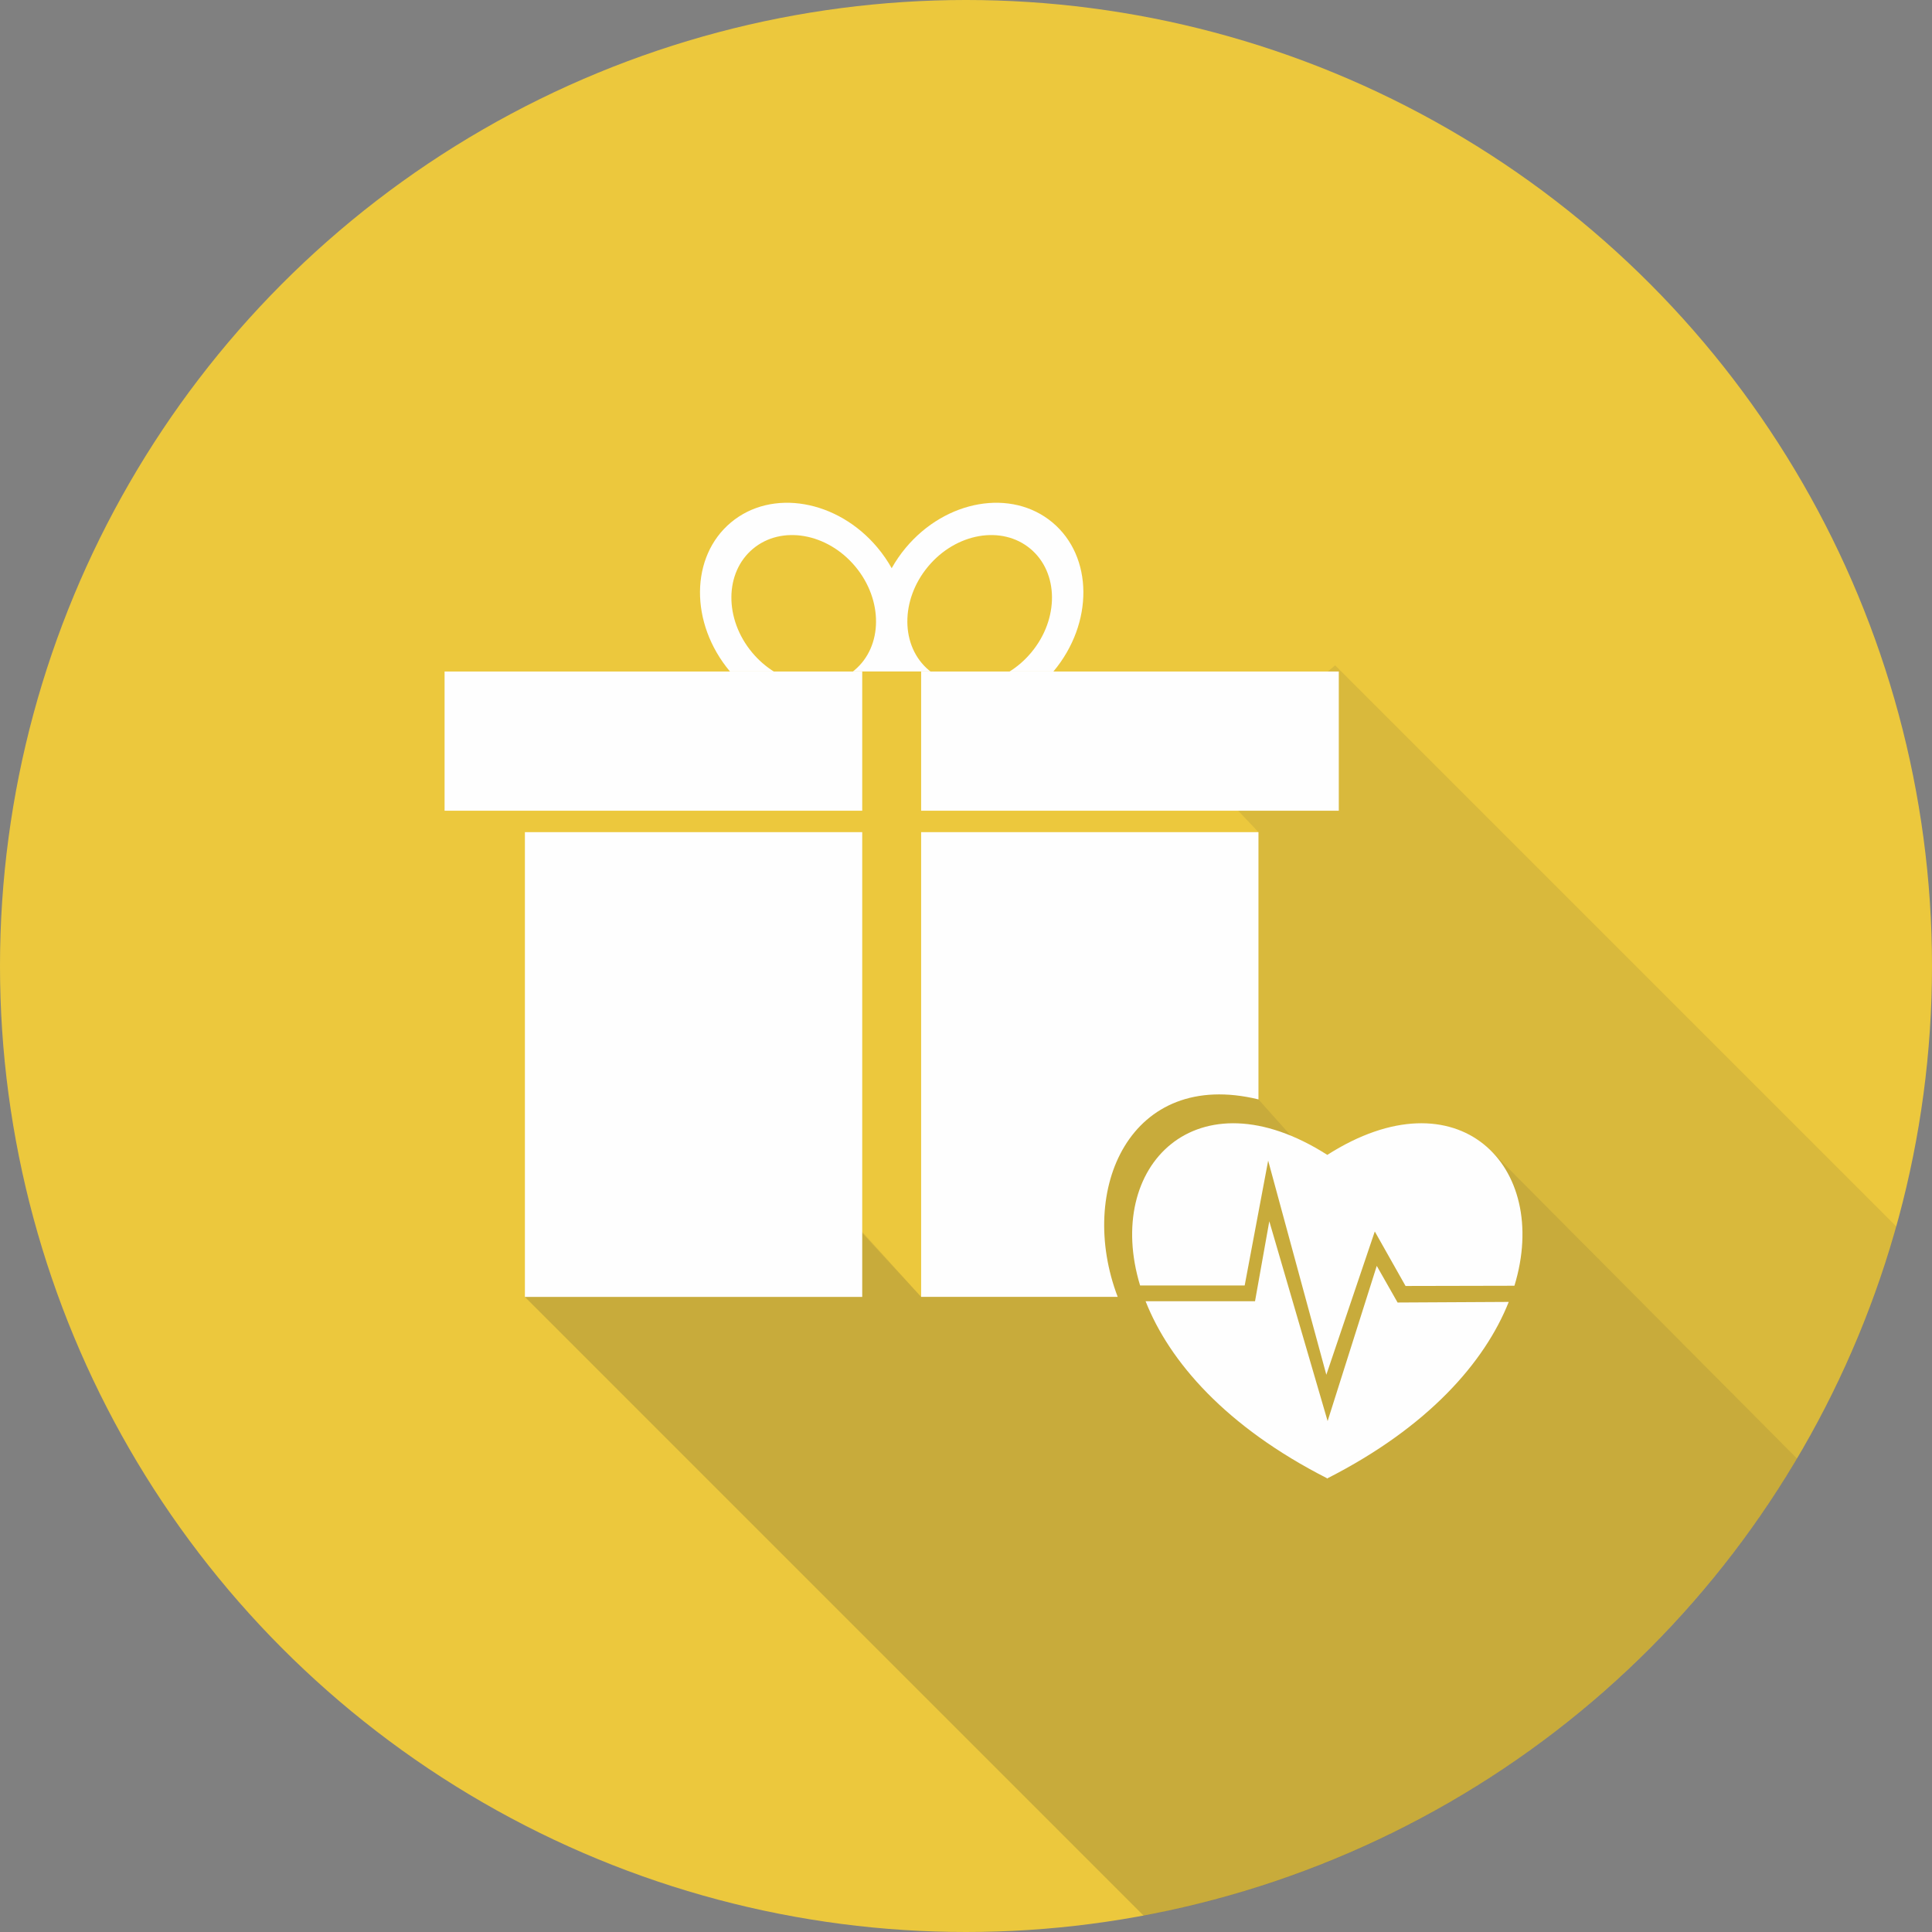 <?xml version="1.0" encoding="UTF-8"?>
<!DOCTYPE svg PUBLIC "-//W3C//DTD SVG 1.1//EN" "http://www.w3.org/Graphics/SVG/1.1/DTD/svg11.dtd">
<!-- Creator: CorelDRAW -->
<svg xmlns="http://www.w3.org/2000/svg" xml:space="preserve" width="90mm" height="90mm" style="shape-rendering:geometricPrecision; text-rendering:geometricPrecision; image-rendering:optimizeQuality; fill-rule:evenodd; clip-rule:evenodd"
viewBox="0 0 90 90"
 xmlns:xlink="http://www.w3.org/1999/xlink">
 <rect x="0" y="0" width="90" height="90" fill="#808080" stroke="none"/>
 <defs>
  <style type="text/css">
   <![CDATA[
    .fil2 {fill:#FEFEFE}
    .fil0 {fill:#ECC83D}
    .fil1 {fill:#373435;fill-opacity:0.102}
   ]]>
  </style>
 </defs>
 <g id="Layer_x0020_1">
  <g id="_225223336">
   <circle id="_225226072" class="fil0" cx="45" cy="45" r="45"/>
   <path id="_225226000" class="fil1" d="M24.452 60.415l15.714 -2.975 2.744 2.975 15.714 -21.651 -2.555 -2.694 6.129 -5.074 26.144 26.144c-4.573,16.36 -18.158,28.955 -35.066,32.099l-28.823 -28.823z"/>
   <path id="_225225808" class="fil1" d="M24.452 60.415l15.313 -3.474 3.145 3.474 11.356 -11.398 4.358 2.197 2.807 3.145 8.079 -0.697 14.204 14.286c-6.497,10.936 -17.494,18.883 -30.438,21.29l-28.823 -28.823z"/>
   <path id="_225226264" class="fil2" d="M20.71 31.281l19.456 0 0 6.485 -19.456 0 0 -6.485zm22.2 0l19.456 0 0 6.485 -19.456 0 0 -6.485zm-18.458 7.483l15.714 0 0 21.651 -15.714 0 0 -21.651zm18.458 0l15.714 0 0 12.45c-5.977,-1.454 -8.464,4.196 -6.557,9.2l-9.157 0 0 -21.651z"/>
   <path id="_225223648" class="fil2" d="M40.882 25.517c0.254,0.303 0.472,0.623 0.656,0.952 0.184,-0.329 0.403,-0.649 0.656,-0.952 1.873,-2.24 4.932,-2.768 6.833,-1.179 1.901,1.589 1.924,4.693 0.052,6.934l-0.008 0.009 -2.04 0c0.365,-0.229 0.707,-0.523 1.006,-0.881 1.306,-1.562 1.289,-3.727 -0.036,-4.835 -1.326,-1.108 -3.459,-0.74 -4.764,0.822 -1.306,1.562 -1.29,3.726 0.036,4.835 0.024,0.02 0.048,0.039 0.073,0.058l-3.615 0c0.025,-0.019 0.049,-0.038 0.073,-0.058 1.326,-1.108 1.342,-3.272 0.036,-4.835 -1.306,-1.562 -3.439,-1.93 -4.764,-0.822 -1.326,1.108 -1.342,3.272 -0.036,4.835 0.299,0.357 0.64,0.652 1.006,0.881l-2.04 0 -0.008 -0.009c-1.873,-2.24 -1.849,-5.345 0.052,-6.934 1.901,-1.589 4.96,-1.061 6.833,1.179z"/>
   <path id="_225223360" class="fil2" d="M61.816 68.861c-4.704,-2.395 -7.343,-5.431 -8.45,-8.245l5.098 0 0.665 -3.724 2.717 9.307 2.289 -7.229 0.97 1.706 5.178 -0.028c-1.114,2.805 -3.751,5.827 -8.437,8.213 0,0.019 -0.03,0.019 -0.03,0zm-8.706 -8.979c-1.697,-5.58 2.646,-9.958 8.721,-6.083 6.079,-3.878 10.425,0.509 8.717,6.096l-5.072 0.011 -1.433 -2.539 -2.257 6.674 -2.71 -9.975 -1.094 5.817 -4.872 0z"/>
  </g>
 </g>
</svg>
